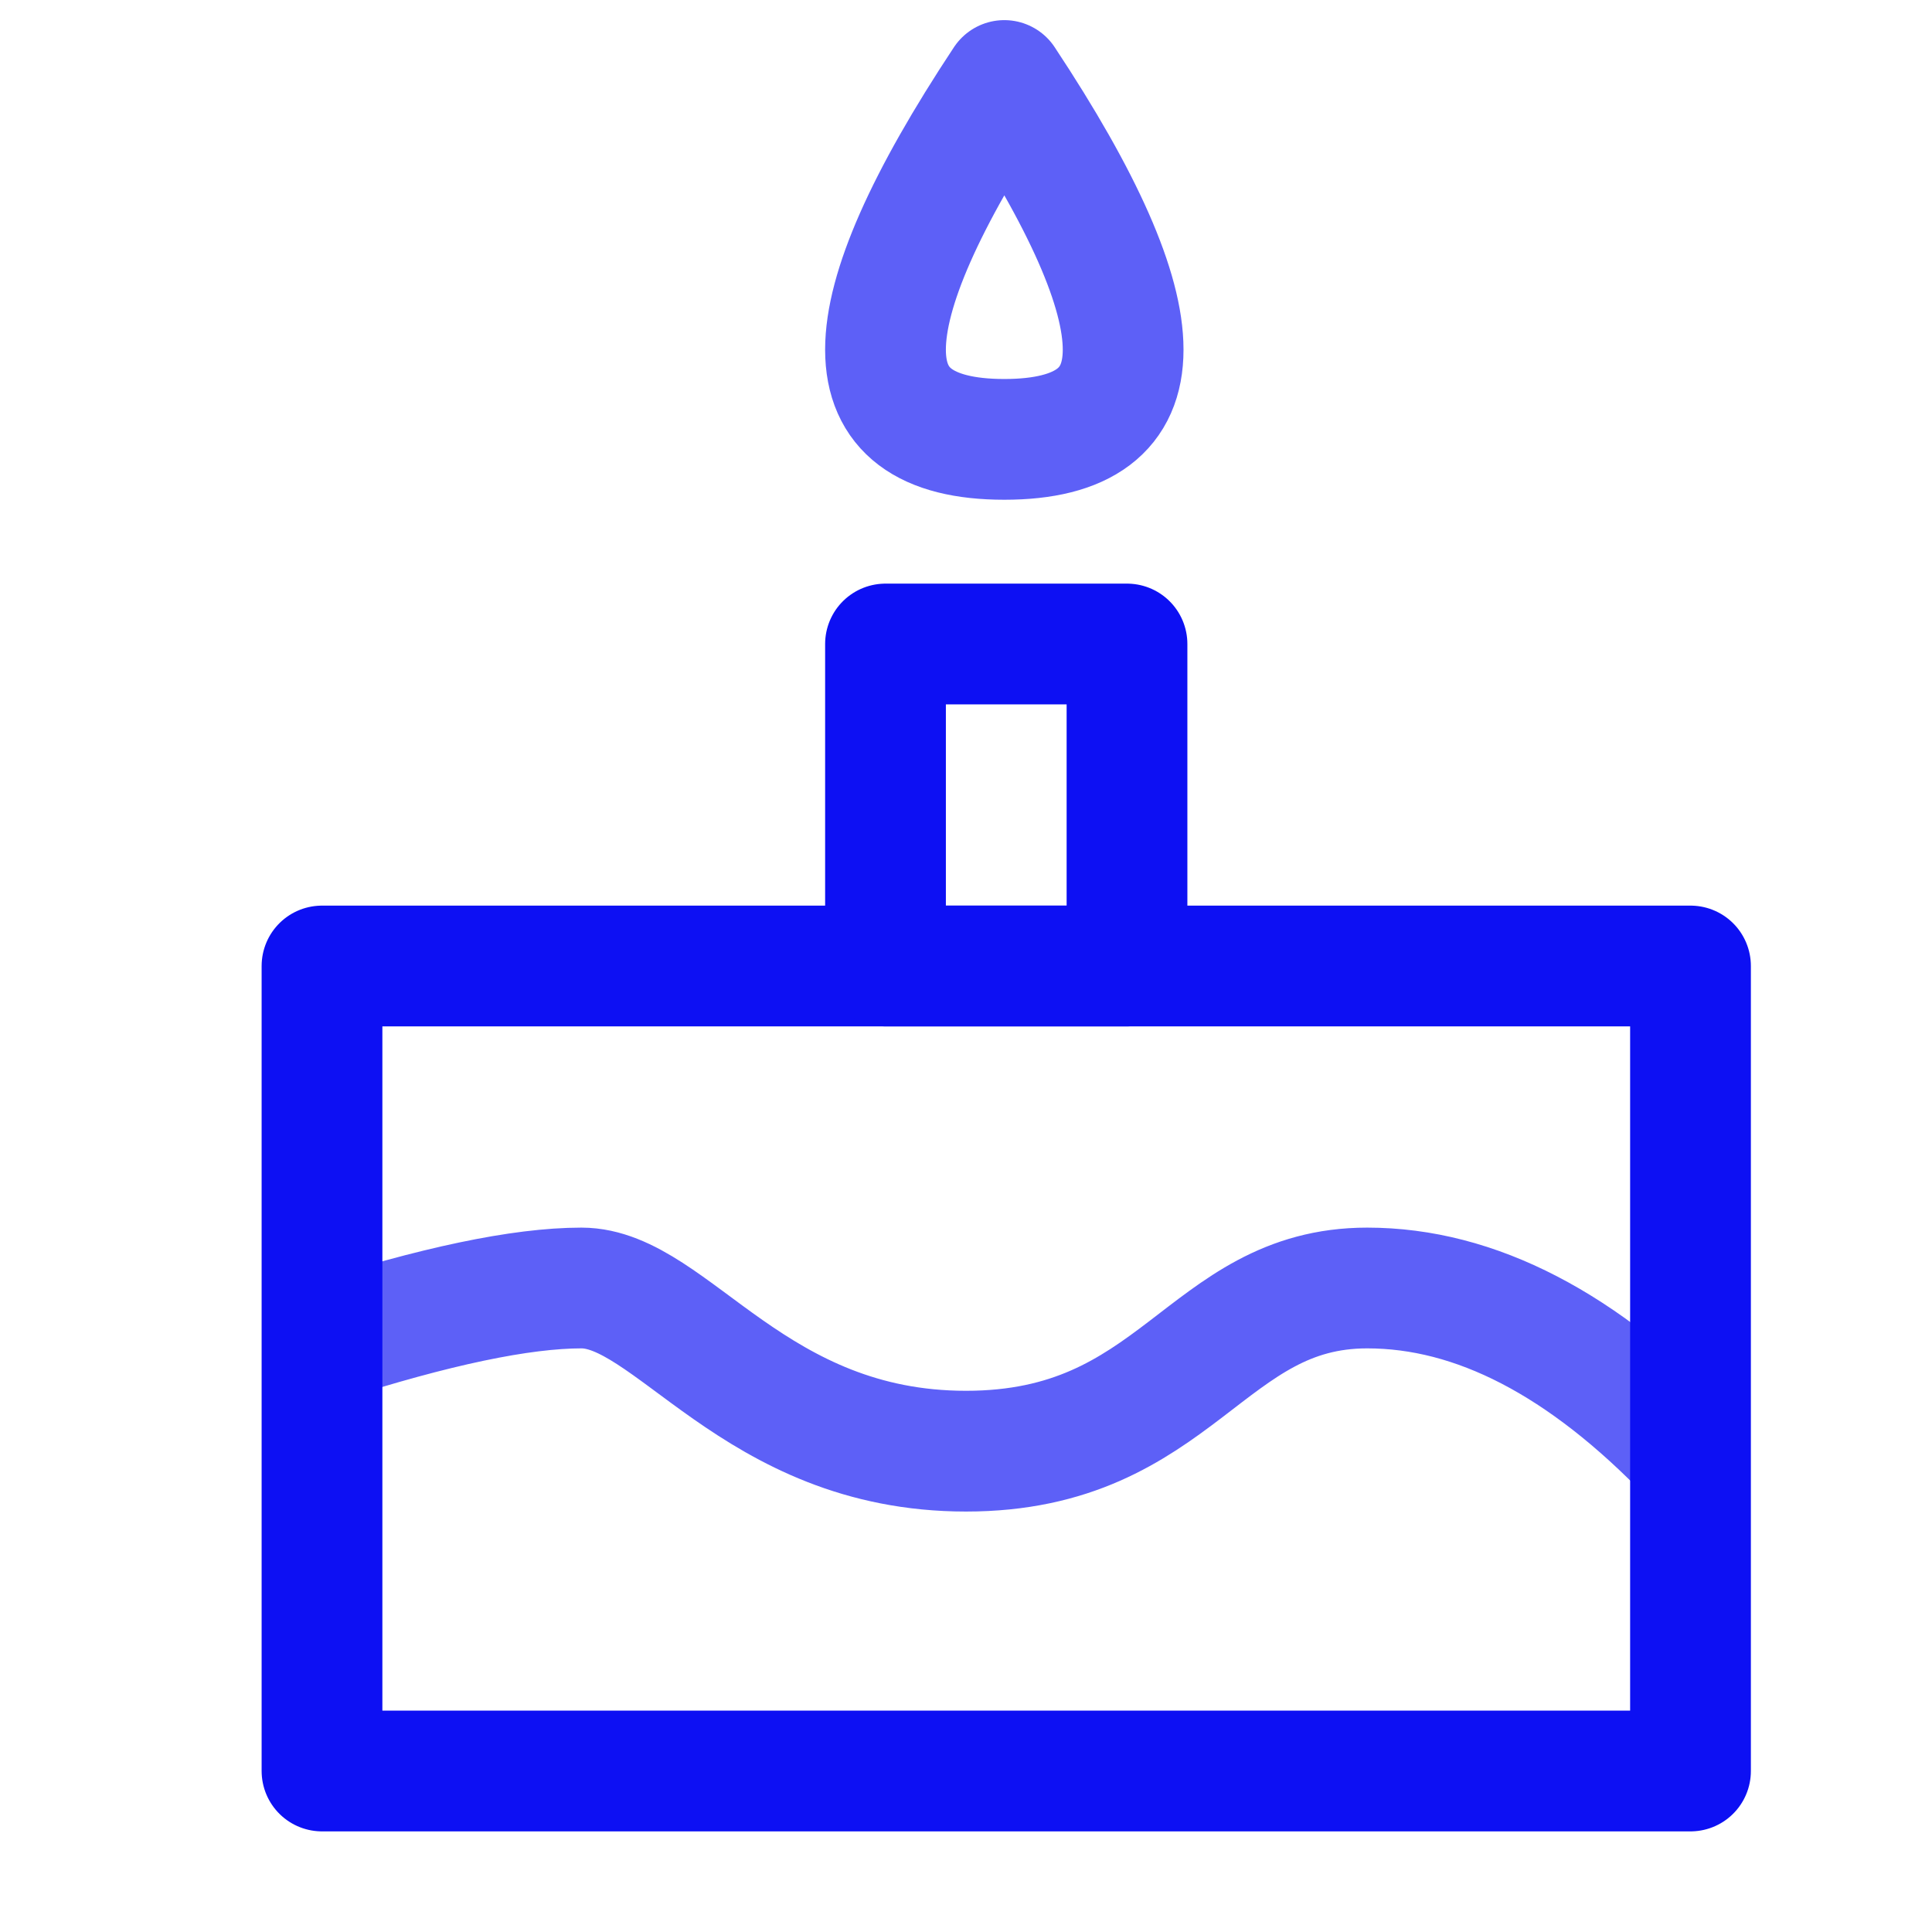 <!-- Generated by IcoMoon.io -->
<svg version="1.1" xmlns="http://www.w3.org/2000/svg" width="24" height="24" viewBox="0 0 24 24">
<title>birthday-a</title>
<path fill="none" stroke="#5d60f7" stroke-linejoin="miter" stroke-linecap="butt" stroke-miterlimit="4" stroke-width="1.5" d="M4 16.676c1.4-0.45 2.474-0.676 3.223-0.676 1.123 0 2.141 2.027 4.777 2.027s2.968-2.027 4.984-2.027c1.344 0 2.683 0.694 4.016 2.083"></path>
<path fill="none" stroke="#0d10f3" stroke-linejoin="round" stroke-linecap="round" stroke-miterlimit="4" stroke-width="1.5" d="M4 12h17v10h-17v-10z"></path>
<path fill="none" stroke="#0d10f3" stroke-linejoin="round" stroke-linecap="round" stroke-miterlimit="4" stroke-width="1.5" d="M11 8h3v4h-3v-4z"></path>
<path fill="none" stroke="#5d60f7" stroke-linejoin="round" stroke-linecap="round" stroke-miterlimit="4" stroke-width="1.5" d="M12.476 1c-1.968 2.972-1.968 4.458 0 4.458s1.968-1.486 0-4.458z"></path>
</svg>

